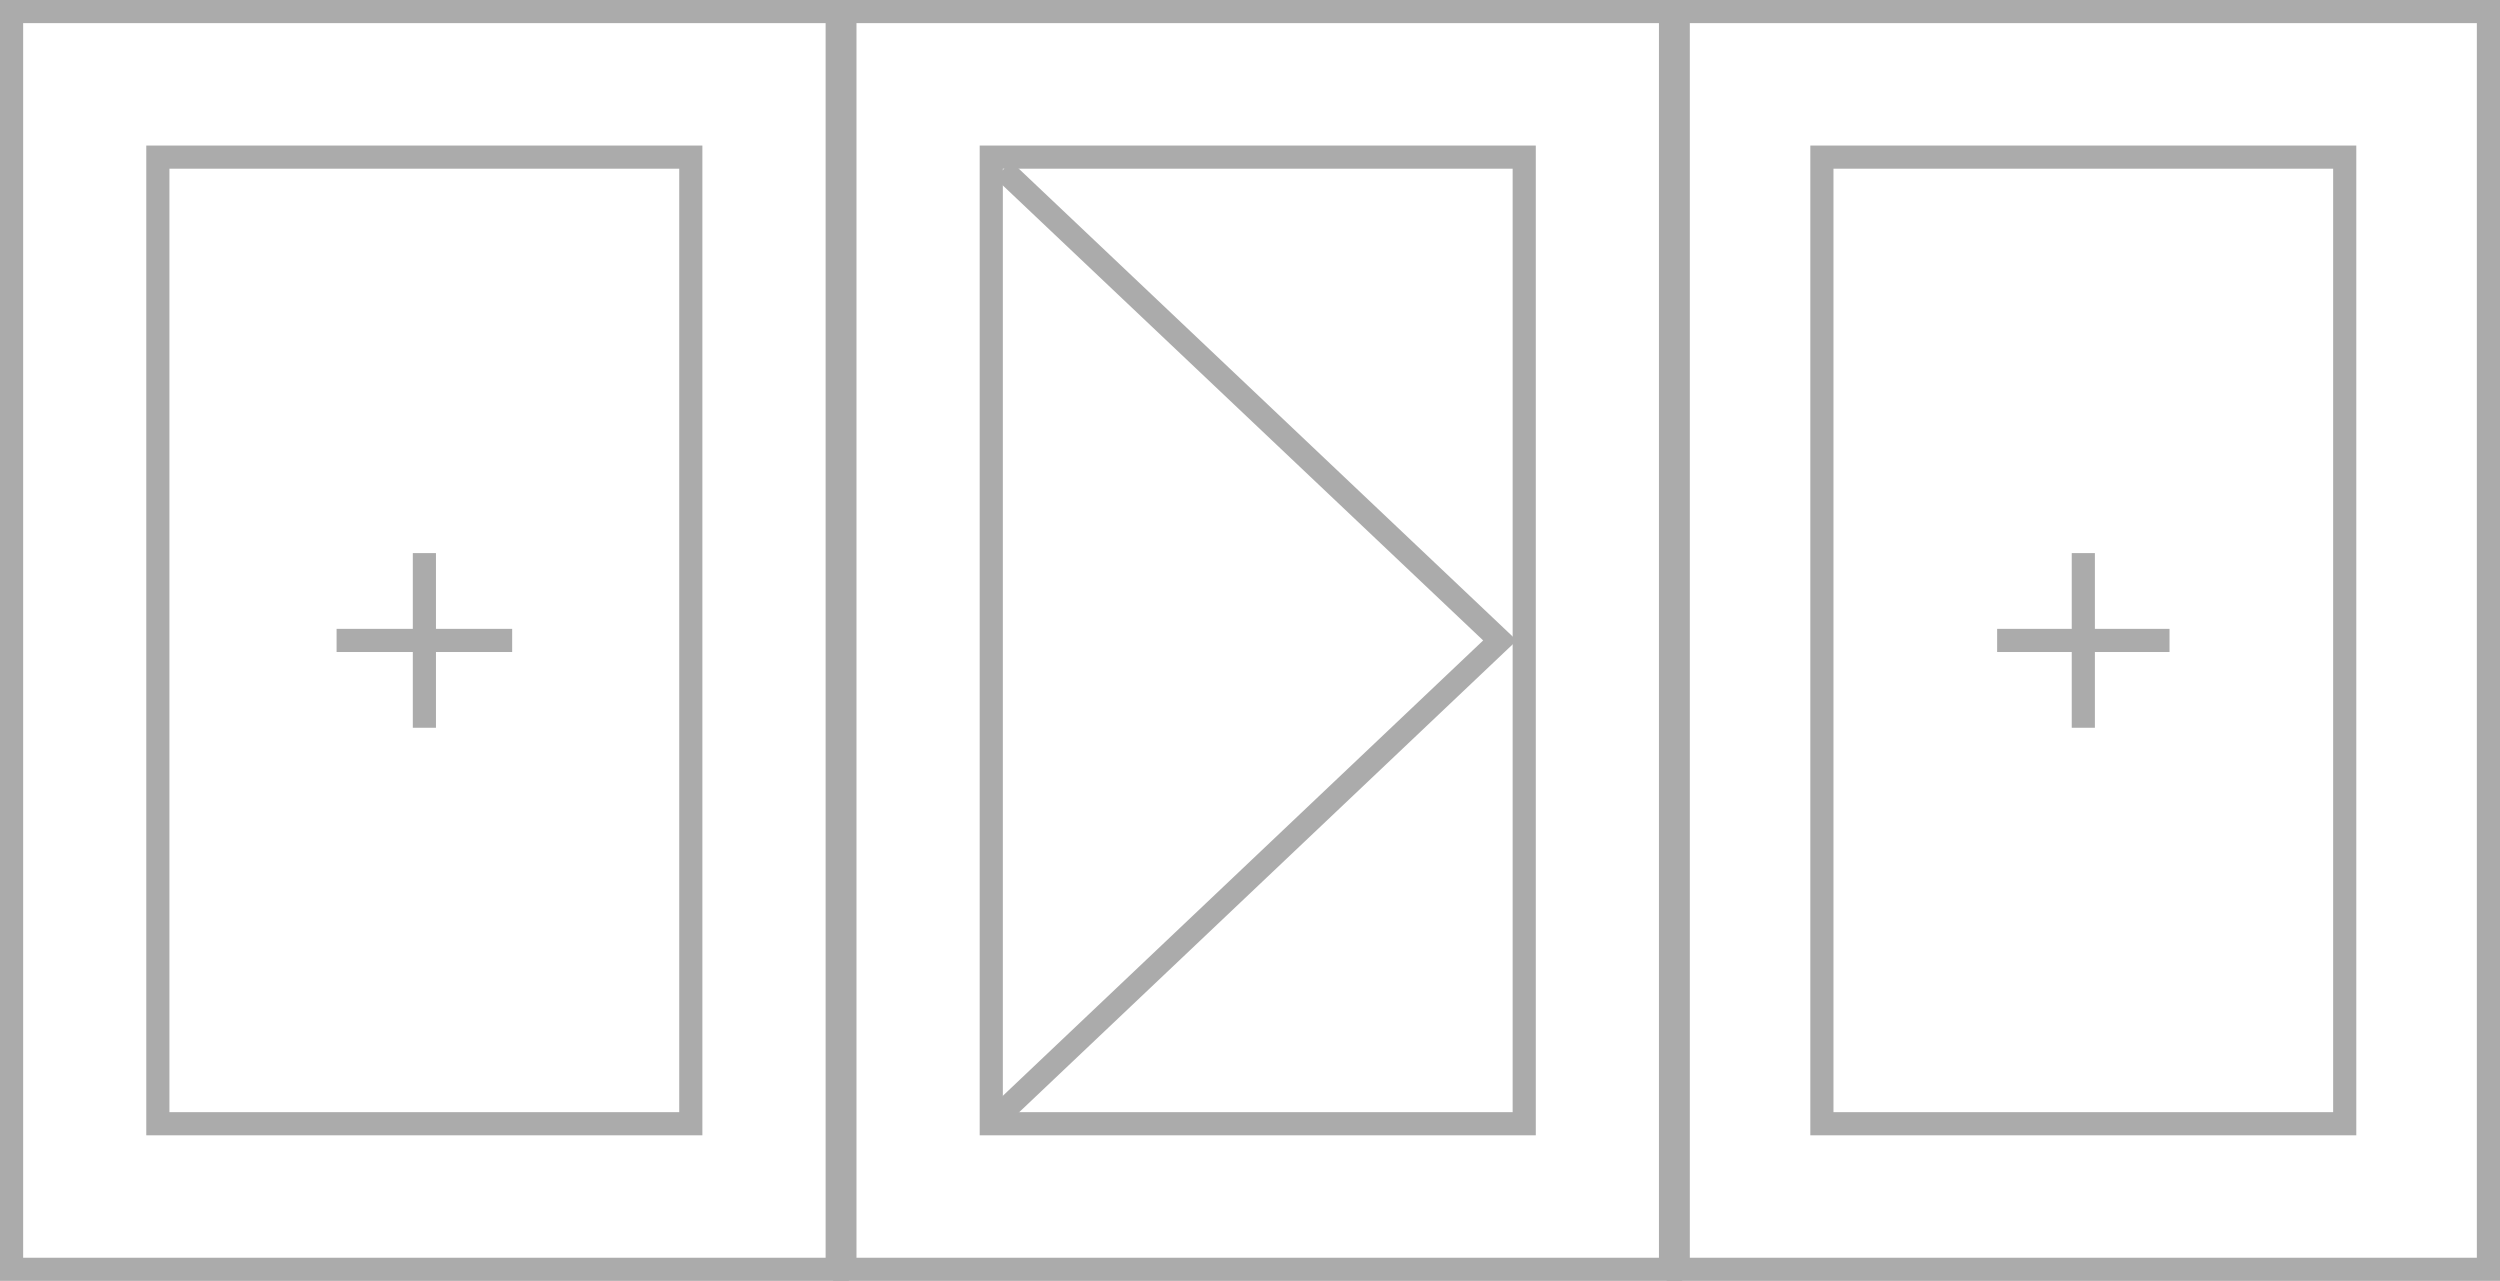 <svg width="162" height="83" viewBox="0 0 162 83" fill="none" xmlns="http://www.w3.org/2000/svg">
<rect x="0.75" y="0.75" width="53.5" height="81.5" stroke="#ABABAB" stroke-width="1.5"/>
<rect x="10.229" y="10.182" width="34.535" height="62.636" stroke="#ABABAB" stroke-width="1.5"/>
<path d="M27.5 35.841V41.5M27.5 47.159V41.5M27.5 41.5H21.811M27.5 41.5H33.188" stroke="#ABABAB" stroke-width="1.5"/>
<rect x="54.75" y="0.75" width="53.5" height="81.5" stroke="#ABABAB" stroke-width="1.5"/>
<rect x="64.234" y="10.182" width="34.535" height="62.636" stroke="#ABABAB" stroke-width="1.5"/>
<rect x="108.75" y="0.75" width="52.5" height="81.5" stroke="#ABABAB" stroke-width="1.5"/>
<rect x="118.059" y="10.182" width="33.879" height="62.636" stroke="#ABABAB" stroke-width="1.5"/>
<path d="M134.999 35.841V41.5M134.999 47.159V41.5M134.999 41.5H129.414M134.999 41.5H140.585" stroke="#ABABAB" stroke-width="1.5"/>
<path d="M65 11L97.199 41.5L64.5 72.5" stroke="#ABABAB" stroke-width="1.5"/>
</svg>

